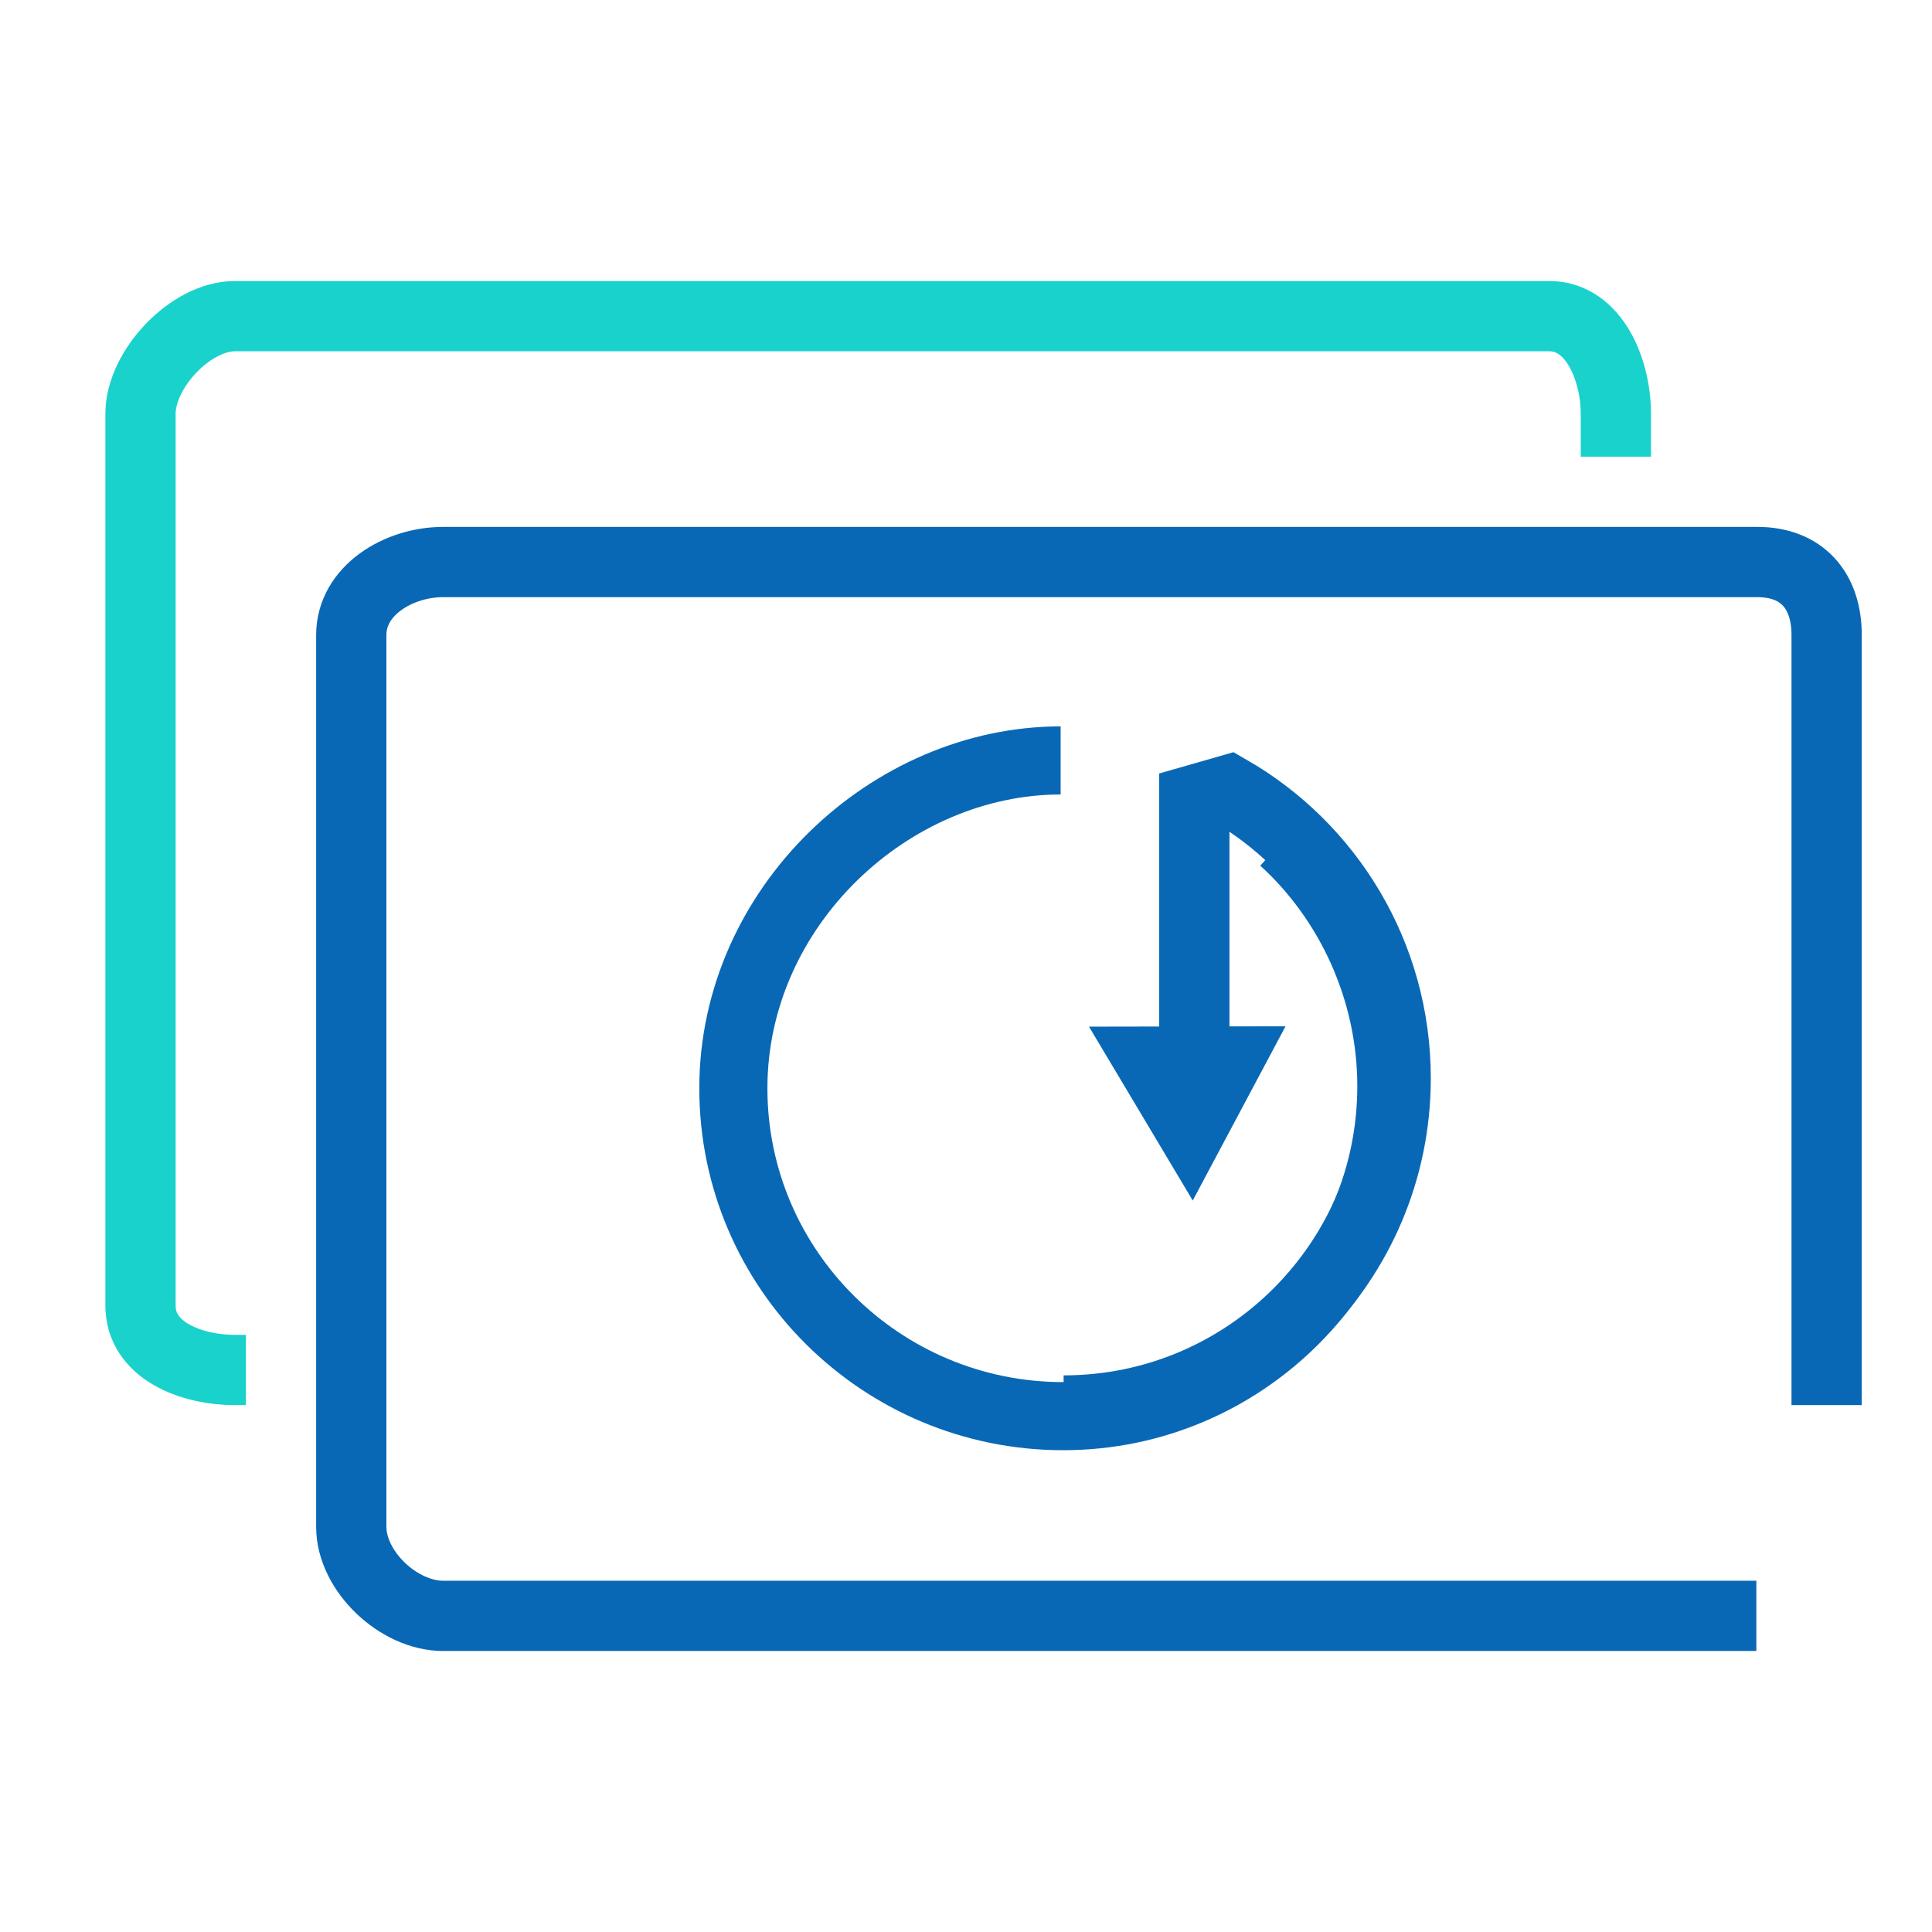 <?xml version="1.0" encoding="utf-8"?>
<!-- Generator: Adobe Illustrator 16.0.0, SVG Export Plug-In . SVG Version: 6.00 Build 0)  -->
<!DOCTYPE svg PUBLIC "-//W3C//DTD SVG 1.1//EN" "http://www.w3.org/Graphics/SVG/1.1/DTD/svg11.dtd">
<svg version="1.1" id="Layer_1" xmlns="http://www.w3.org/2000/svg" xmlns:xlink="http://www.w3.org/1999/xlink" x="0px" y="0px"
	 width="55px" height="55px" viewBox="-2 -2 55 55" enable-background="new -2 -2 55 55" xml:space="preserve">
<g>
	<path fill="none" stroke="#0968B5" stroke-width="2" stroke-miterlimit="10" d="M48,44H10.613C9.348,44,8,42.73,8,41.466V16.075
		C8,14.81,9.348,14,10.613,14h37.418C49.296,14,50,14.81,50,16.075V38"/>
	<path fill="none" stroke="#19D2CC" stroke-width="2" stroke-miterlimit="10" d="M5,37H4.688C3.422,37,2,36.436,2,35.17V9.779
		C2,8.514,3.422,7,4.688,7h37.417C43.37,7,44,8.514,44,9.779V11"/>
</g>
<g>
	<g>
		<path fill="none" stroke="#0968B5" stroke-width="1.939" stroke-miterlimit="10" d="M34.529,21.926
			c1.881,1.71,3.08,4.256,3.08,6.996c0,5.165-4.176,9.393-9.342,9.393c-5.167,0-9.39-4.17-9.39-9.334
			c0-5.166,4.47-9.333,9.317-9.333"/>
	</g>
	<g>
		<g>
			<polygon fill="none" stroke="#0968B5" stroke-width="1.939" stroke-miterlimit="10" points="32.98,28.189 31.907,30.204 
				30.707,28.193 			"/>
		</g>
		<path fill="none" stroke="#0968B5" stroke-width="2" stroke-miterlimit="10" d="M28.279,38.154c5.223,0,9.453-4.236,9.453-9.459
			c0-3.509-1.909-6.573-4.748-8.204L32,20.773V30"/>
	</g>
</g>
</svg>
